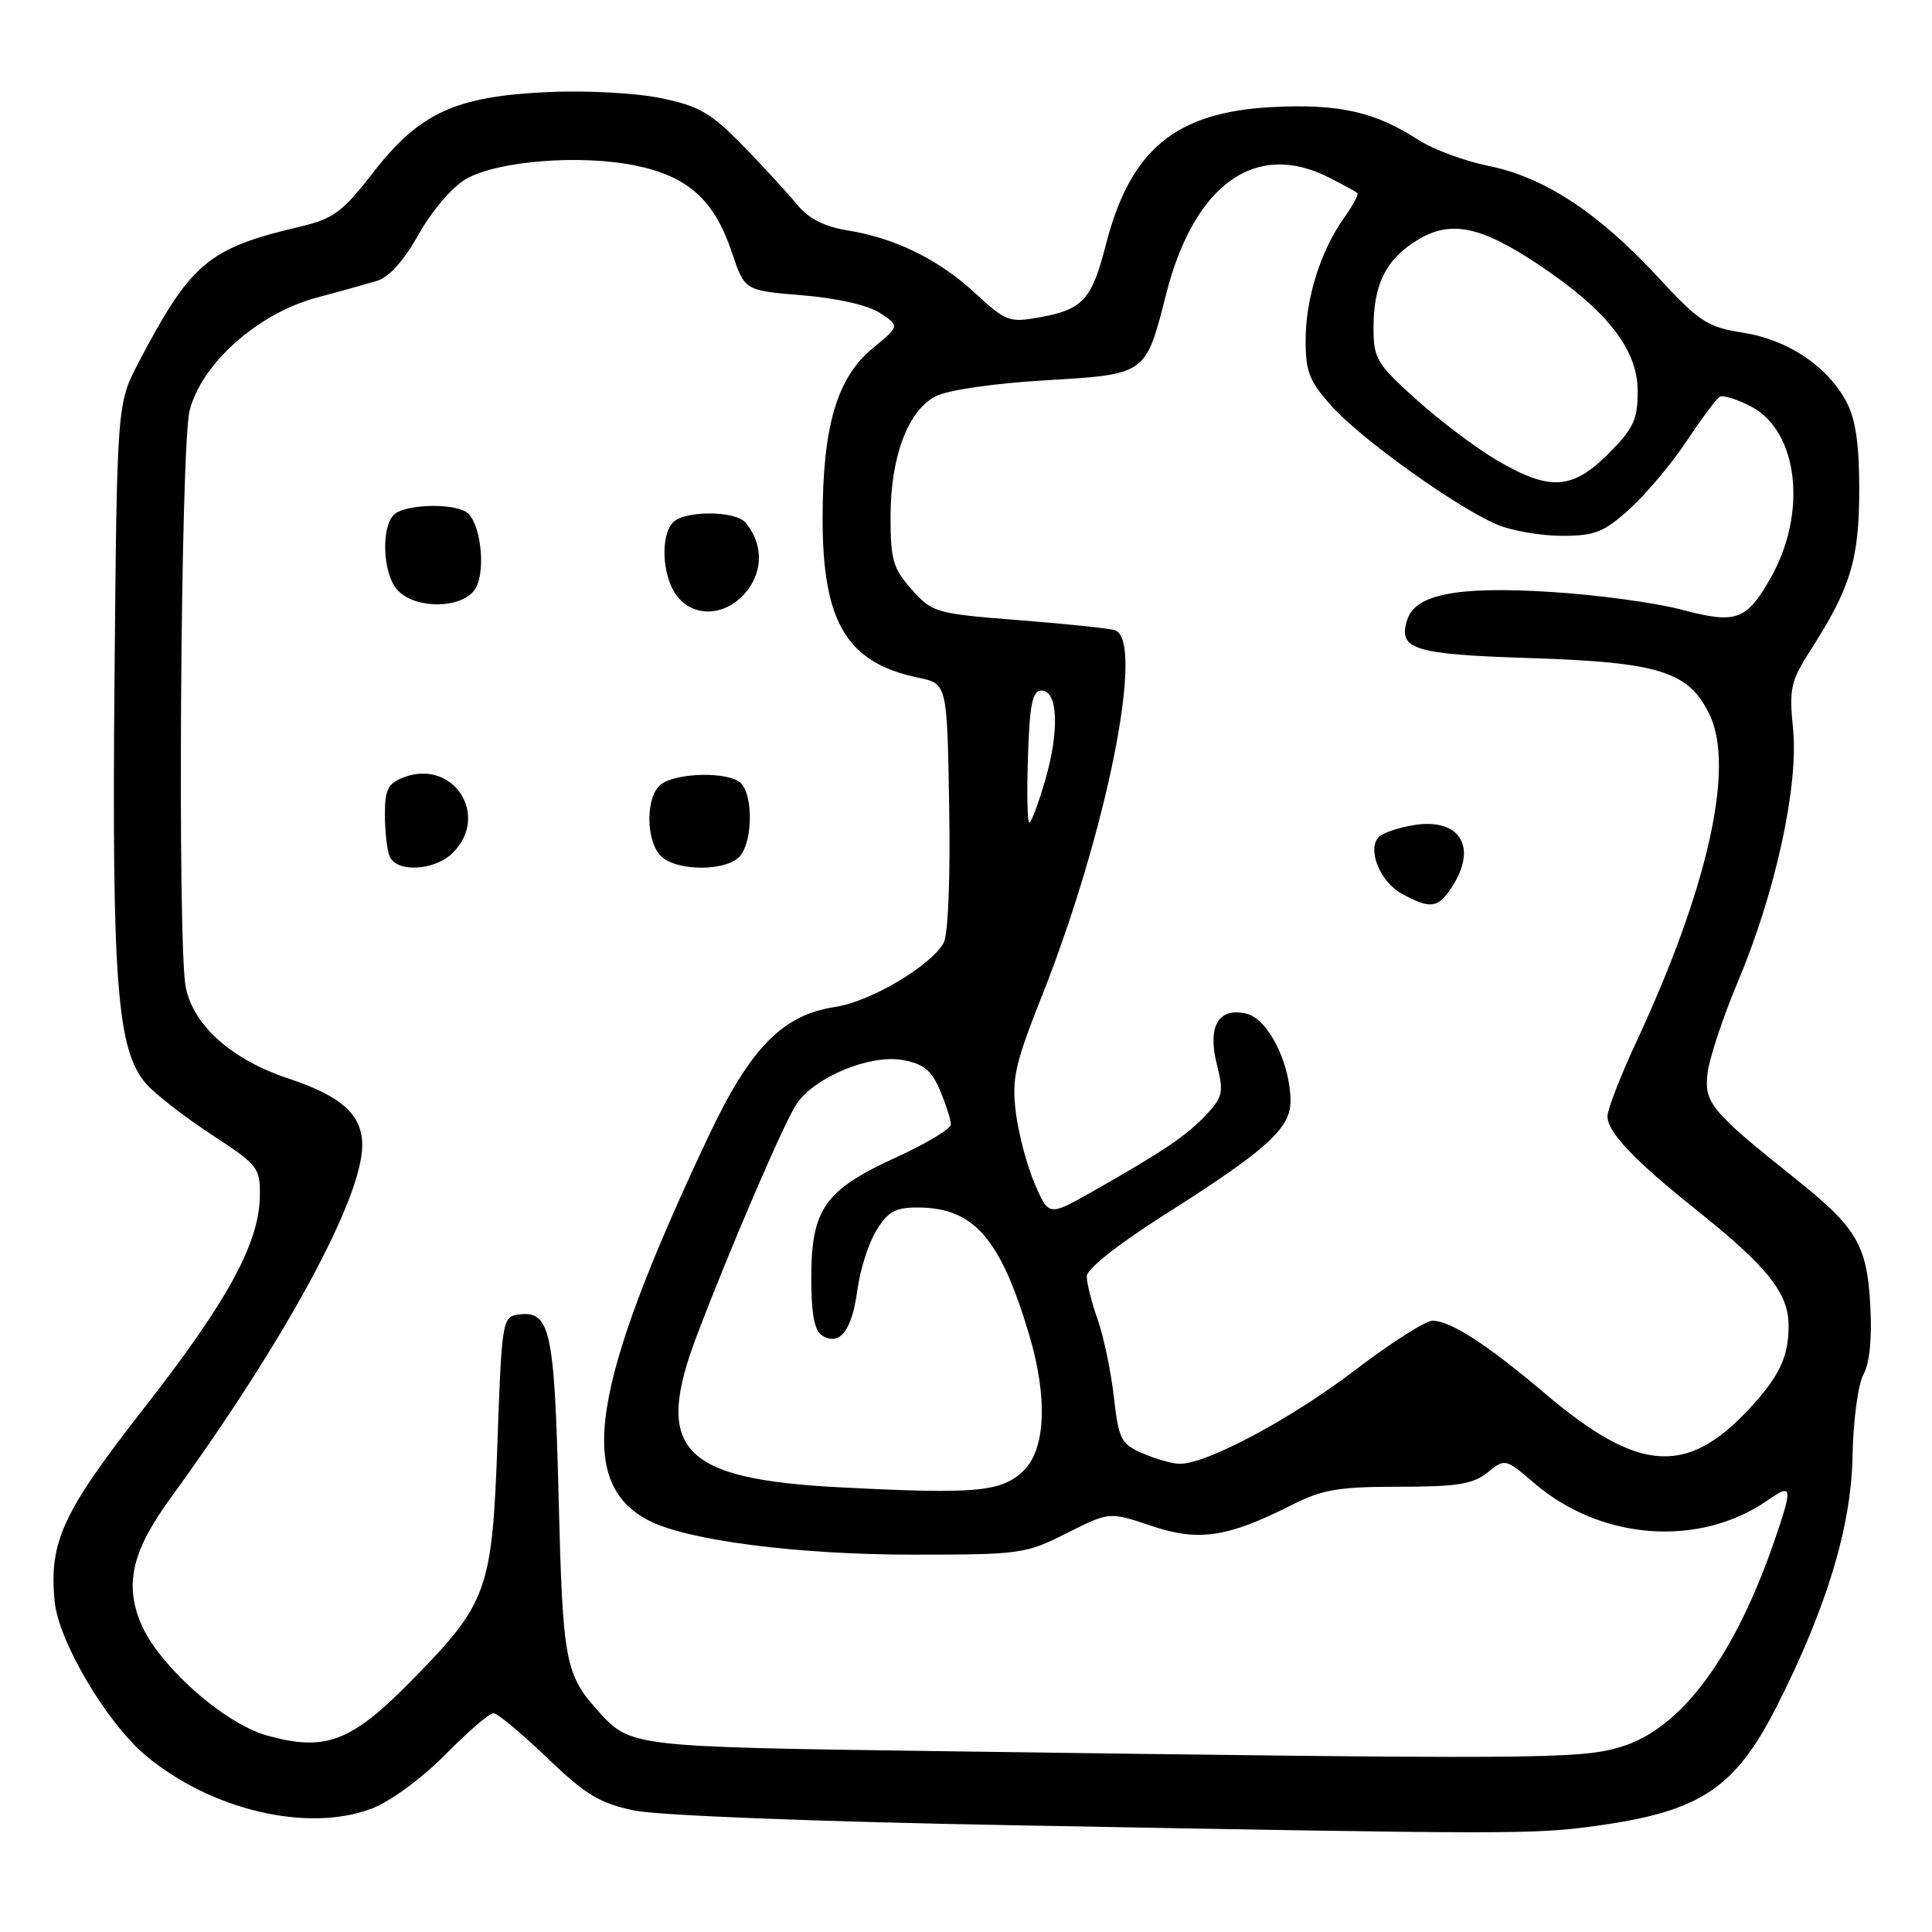 <?xml version="1.0" encoding="UTF-8" standalone="no"?>
<!DOCTYPE svg PUBLIC "-//W3C//DTD SVG 1.1//EN" "http://www.w3.org/Graphics/SVG/1.1/DTD/svg11.dtd" >
<svg xmlns="http://www.w3.org/2000/svg" xmlns:xlink="http://www.w3.org/1999/xlink" version="1.1" viewBox="0 0 256 256">
 <g >
 <path fill="currentColor"
d=" M 211.67 241.91 C 225.35 240.01 229.94 236.94 235.48 226.00 C 242.05 213.02 245.30 202.27 245.47 193.00 C 245.56 188.24 246.19 183.45 246.92 182.12 C 247.75 180.59 248.07 177.29 247.82 172.90 C 247.38 164.95 246.01 162.66 237.91 156.19 C 226.69 147.24 225.77 146.13 226.27 142.13 C 226.52 140.14 228.34 134.68 230.31 130.00 C 235.26 118.25 238.34 104.13 237.59 96.59 C 237.05 91.23 237.27 90.25 239.95 86.08 C 245.20 77.90 246.34 74.14 246.36 65.00 C 246.37 58.93 245.89 55.59 244.69 53.30 C 242.18 48.54 236.95 45.03 230.96 44.08 C 226.20 43.33 225.18 42.66 219.61 36.64 C 211.79 28.18 204.59 23.46 197.26 21.99 C 194.09 21.35 189.93 19.81 188.00 18.57 C 182.15 14.79 177.41 13.73 168.54 14.19 C 155.72 14.87 149.76 19.82 146.52 32.47 C 144.68 39.67 143.48 41.00 137.86 42.03 C 133.73 42.78 133.32 42.63 129.19 38.82 C 124.32 34.33 118.61 31.54 112.15 30.50 C 109.21 30.02 107.11 28.93 105.65 27.15 C 104.47 25.69 101.25 22.19 98.50 19.36 C 94.20 14.95 92.67 14.06 87.56 13.00 C 84.24 12.32 77.62 11.96 72.56 12.20 C 60.34 12.77 55.58 14.96 49.46 22.84 C 45.34 28.15 44.20 28.99 39.65 30.06 C 27.59 32.90 25.29 34.84 18.38 48.00 C 15.50 53.50 15.50 53.50 15.17 90.33 C 14.82 130.24 15.52 139.19 19.35 143.59 C 20.53 144.95 24.42 147.97 28.00 150.32 C 34.24 154.40 34.50 154.74 34.43 158.55 C 34.32 164.78 30.14 172.43 19.15 186.50 C 8.29 200.39 6.48 204.28 7.24 212.19 C 7.75 217.47 14.09 228.22 19.27 232.58 C 27.92 239.85 40.79 242.88 49.28 239.64 C 51.72 238.71 55.91 235.62 59.00 232.50 C 61.99 229.47 64.86 227.00 65.38 227.00 C 65.90 227.00 69.09 229.65 72.45 232.88 C 77.60 237.82 79.45 238.94 84.04 239.90 C 87.22 240.56 108.12 241.38 134.00 241.85 C 200.71 243.08 203.23 243.09 211.67 241.91 Z  M 124.00 232.03 C 83.80 231.48 83.55 231.45 79.37 226.84 C 74.87 221.87 74.57 220.29 74.02 198.40 C 73.46 175.99 72.92 173.58 68.59 174.20 C 66.59 174.49 66.47 175.25 65.92 191.00 C 65.22 210.77 64.64 212.38 54.54 222.68 C 46.54 230.83 43.12 232.13 35.37 229.96 C 29.59 228.35 20.81 220.48 18.59 214.93 C 16.51 209.75 17.57 205.41 22.60 198.50 C 37.75 177.67 48.00 158.80 48.00 151.75 C 48.00 147.72 45.27 145.25 38.25 142.92 C 30.71 140.42 25.63 135.91 24.61 130.80 C 23.49 125.18 23.93 59.16 25.12 54.42 C 26.69 48.21 34.14 41.55 41.86 39.47 C 44.96 38.64 48.61 37.62 49.97 37.21 C 51.55 36.74 53.55 34.50 55.48 31.04 C 57.18 28.00 59.91 24.79 61.69 23.75 C 65.86 21.31 76.94 20.43 84.26 21.95 C 91.23 23.40 94.66 26.51 97.01 33.53 C 98.67 38.50 98.67 38.50 106.32 39.13 C 110.93 39.51 115.03 40.44 116.60 41.47 C 119.22 43.19 119.22 43.19 115.63 46.15 C 110.89 50.06 109.00 56.50 109.00 68.78 C 109.00 82.47 112.23 87.83 121.65 89.79 C 125.50 90.59 125.50 90.59 125.77 106.81 C 125.94 116.30 125.63 123.82 125.05 124.91 C 123.43 127.93 115.35 132.72 110.69 133.42 C 103.69 134.47 99.40 138.85 93.84 150.65 C 78.23 183.73 76.26 196.46 85.97 201.48 C 91.07 204.12 105.65 206.00 120.99 206.00 C 135.19 206.00 135.92 205.90 141.36 203.15 C 147.00 200.31 147.00 200.31 152.54 202.18 C 158.82 204.30 162.65 203.73 171.20 199.40 C 175.20 197.37 177.39 197.00 185.36 197.00 C 193.10 197.00 195.19 196.66 197.11 195.11 C 199.43 193.23 199.46 193.24 203.34 196.56 C 212.19 204.13 225.22 205.07 234.25 198.78 C 237.50 196.51 237.58 196.99 235.14 204.10 C 229.80 219.62 222.72 229.12 214.71 231.49 C 209.27 233.11 203.87 233.14 124.00 232.03 Z  M 60.00 113.00 C 64.96 108.04 60.06 100.51 53.50 103.00 C 51.42 103.79 51.00 104.61 51.00 107.89 C 51.00 110.06 51.27 112.55 51.61 113.42 C 52.47 115.66 57.59 115.41 60.00 113.00 Z  M 98.08 113.41 C 99.74 111.40 99.80 105.40 98.17 103.77 C 96.60 102.20 89.49 102.35 87.51 103.99 C 85.53 105.63 85.57 111.43 87.57 113.43 C 89.64 115.50 96.36 115.48 98.08 113.41 Z  M 98.98 78.29 C 101.15 75.53 101.08 72.01 98.80 69.26 C 97.47 67.66 90.78 67.62 89.20 69.20 C 87.51 70.89 87.71 76.14 89.56 78.78 C 91.79 81.96 96.28 81.73 98.98 78.29 Z  M 63.07 77.86 C 64.43 75.33 63.61 69.01 61.79 67.85 C 59.84 66.61 53.56 66.84 52.20 68.20 C 50.45 69.95 50.73 76.05 52.65 78.17 C 55.08 80.85 61.58 80.66 63.07 77.86 Z  M 111.50 197.09 C 90.20 196.01 86.55 192.13 92.40 176.80 C 96.84 165.15 103.84 148.89 105.51 146.34 C 107.88 142.73 115.32 139.65 119.68 140.47 C 122.41 140.98 123.46 141.85 124.58 144.53 C 125.36 146.40 126.00 148.41 126.00 148.99 C 126.00 149.57 122.72 151.54 118.72 153.37 C 109.30 157.66 107.50 160.21 107.50 169.29 C 107.50 174.17 107.91 176.33 108.97 176.98 C 111.27 178.40 112.89 176.29 113.60 170.96 C 113.95 168.31 115.08 164.75 116.11 163.07 C 117.63 160.57 118.63 160.00 121.53 160.00 C 129.03 160.00 132.55 164.02 136.39 176.93 C 138.86 185.27 138.55 192.14 135.56 194.94 C 132.62 197.70 129.29 198.00 111.50 197.09 Z  M 151.39 192.57 C 148.54 191.33 148.23 190.71 147.59 185.09 C 147.21 181.71 146.24 177.11 145.45 174.85 C 144.65 172.60 144.00 170.02 144.00 169.12 C 144.00 168.15 148.12 164.89 154.24 161.00 C 167.85 152.37 171.00 149.53 171.00 145.92 C 171.00 140.95 168.06 135.05 165.23 134.34 C 161.46 133.40 159.95 135.96 161.25 141.08 C 162.16 144.68 162.02 145.35 159.88 147.66 C 157.36 150.39 154.07 152.62 144.73 157.90 C 138.96 161.17 138.96 161.17 137.10 156.83 C 136.07 154.45 134.95 150.20 134.60 147.39 C 134.05 142.93 134.48 140.99 138.06 131.97 C 146.66 110.26 151.74 84.88 147.75 83.51 C 147.06 83.27 141.36 82.67 135.07 82.18 C 123.99 81.31 123.55 81.19 120.82 78.12 C 118.34 75.35 118.00 74.18 118.00 68.50 C 118.00 60.54 120.29 54.42 123.98 52.51 C 125.56 51.69 131.64 50.80 138.43 50.40 C 151.96 49.59 151.78 49.72 154.51 39.00 C 158.23 24.40 166.37 18.57 176.11 23.53 C 177.97 24.48 179.66 25.40 179.86 25.57 C 180.06 25.74 179.26 27.23 178.09 28.88 C 174.98 33.24 173.00 39.57 173.00 45.12 C 173.00 49.29 173.51 50.56 176.51 53.88 C 180.48 58.28 193.17 67.34 198.44 69.54 C 200.36 70.34 204.20 71.00 206.97 71.00 C 211.33 71.00 212.52 70.53 215.95 67.43 C 218.12 65.46 221.51 61.43 223.47 58.47 C 225.44 55.51 227.42 52.86 227.86 52.58 C 228.31 52.31 230.21 52.90 232.09 53.90 C 238.29 57.20 239.50 67.96 234.64 76.54 C 231.41 82.23 230.09 82.71 222.79 80.78 C 219.33 79.86 211.51 78.80 205.41 78.43 C 193.12 77.66 187.53 78.75 186.47 82.11 C 185.21 86.07 187.26 86.70 202.77 87.20 C 219.93 87.75 223.82 88.99 226.55 94.74 C 229.87 101.74 226.31 117.63 216.90 137.89 C 214.75 142.50 213.00 147.01 213.00 147.90 C 213.00 150.03 216.49 153.71 224.84 160.37 C 234.19 167.83 237.00 171.36 237.00 175.64 C 237.00 179.85 235.76 182.43 231.63 186.84 C 223.40 195.60 217.01 195.08 204.69 184.62 C 197.05 178.15 192.20 175.01 189.82 175.00 C 188.89 175.00 184.24 177.97 179.48 181.60 C 171.00 188.07 159.79 194.04 156.27 193.96 C 155.30 193.94 153.10 193.31 151.39 192.57 Z  M 192.38 117.54 C 195.85 112.24 193.45 108.34 187.33 109.33 C 185.32 109.66 183.24 110.36 182.71 110.89 C 181.10 112.50 182.86 116.86 185.76 118.43 C 189.56 120.50 190.53 120.36 192.38 117.54 Z  M 136.21 100.25 C 136.44 93.27 136.80 91.50 138.00 91.50 C 140.19 91.50 140.40 96.81 138.49 103.40 C 137.59 106.48 136.65 109.00 136.39 109.00 C 136.13 109.00 136.05 105.06 136.21 100.25 Z  M 198.50 61.08 C 195.75 59.48 190.91 55.85 187.75 53.01 C 182.41 48.21 182.00 47.52 182.00 43.47 C 182.00 37.68 183.62 34.40 187.71 31.87 C 192.17 29.11 196.13 29.90 203.92 35.10 C 212.95 41.13 217.00 46.31 217.00 51.80 C 217.00 55.62 216.46 56.77 213.12 60.12 C 208.35 64.89 205.40 65.08 198.50 61.08 Z "/>
</g>
</svg>